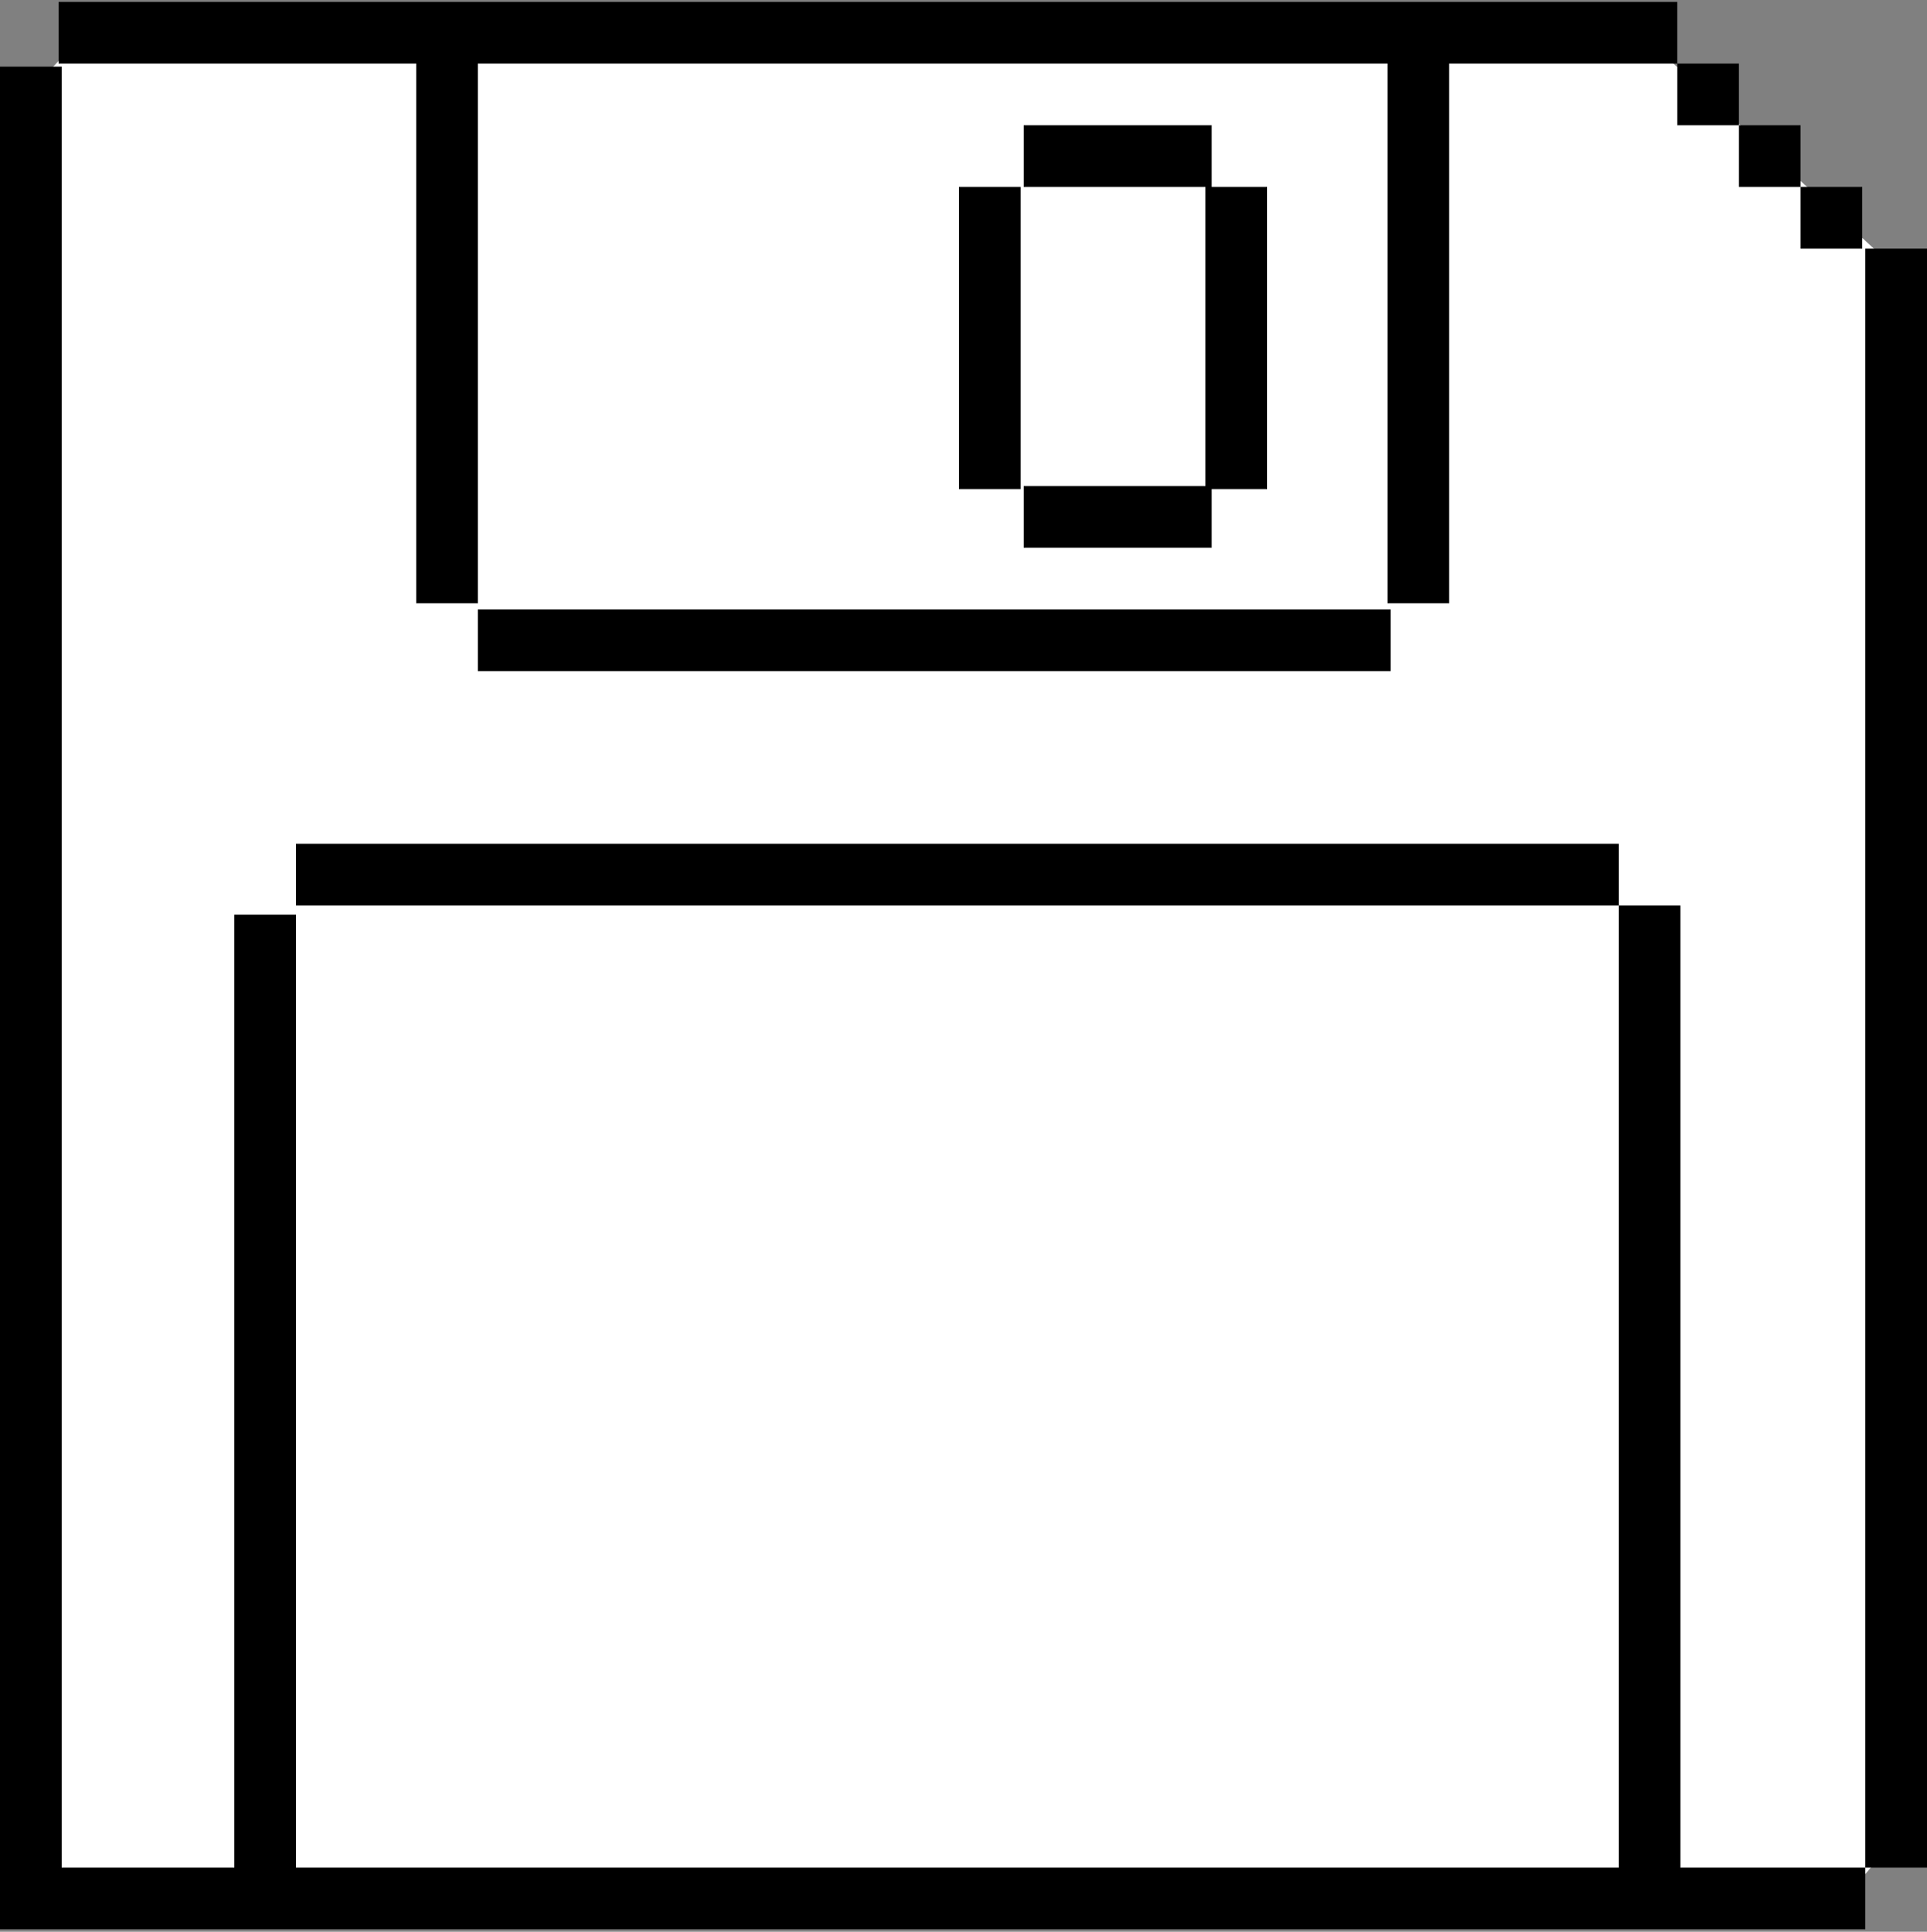 <?xml version="1.0" encoding="UTF-8"?>
<svg width="441px" height="442px" viewBox="0 0 441 442" version="1.1" xmlns="http://www.w3.org/2000/svg" xmlns:xlink="http://www.w3.org/1999/xlink">
    <rect x="0" y="0" width="441" height="442" fill="#808080" stroke="none"/>
    <!-- Generator: Sketch 41.2 (35397) - http://www.bohemiancoding.com/sketch -->
    <title>disk</title>
    <desc>Created with Sketch.</desc>
    <defs></defs>
    <g id="Page-1" stroke="none" stroke-width="1" fill="none" fill-rule="evenodd">
        <g id="disk">
            <polygon id="disk-bg" fill="#FFFFFF" points="8.018 19.677 7.648 434.287 422.443 434.064 434.983 419.235 435.415 62.964 374.607 6.819 20.368 6.526"></polygon>
            <path d="M277.301,111.922 L290.002,111.922 L290.002,42.773 L275.89,42.773 L275.89,111.217 L234.259,111.217 L234.259,125.329 L277.301,125.329 L277.301,111.922 Z M95.256,14.549 L95.256,138.029 L109.368,138.029 L109.368,14.549 L317.52,14.549 L317.52,138.029 L331.632,138.029 L331.632,14.549 L383.846,14.549 L383.846,0.437 L13.406,0.437 L13.406,14.549 L95.256,14.549 Z M370.44,427.325 L67.738,427.325 L67.738,209.295 L53.626,209.295 L53.626,427.325 L14.112,427.325 L14.112,15.255 L0,15.255 L0,441.437 L8.82,441.437 L426.888,441.437 L426.888,427.325 L384.552,427.325 L384.552,207.178 L370.44,207.178 L370.44,427.325 Z M383.846,14.549 L397.958,14.549 L397.958,28.661 L383.846,28.661 L383.846,14.549 Z M397.958,28.661 L412.07,28.661 L412.07,42.773 L397.958,42.773 L397.958,28.661 Z M412.07,42.773 L426.182,42.773 L426.182,56.885 L412.07,56.885 L412.07,42.773 Z M67.738,207.178 L67.738,193.066 L370.44,193.066 L370.44,207.178 L67.738,207.178 Z M233.554,111.922 L219.442,111.922 L219.442,42.773 L233.554,42.773 L233.554,111.922 Z M426.888,56.885 L441,56.885 L441,427.325 L426.888,427.325 L426.888,56.885 Z M109.368,153.553 L109.368,139.441 L318.226,139.441 L318.226,153.553 L109.368,153.553 Z M234.259,42.773 L234.259,28.661 L277.301,28.661 L277.301,42.773 L234.259,42.773 Z" fill="#000000"></path>
        </g>
    </g>
</svg>